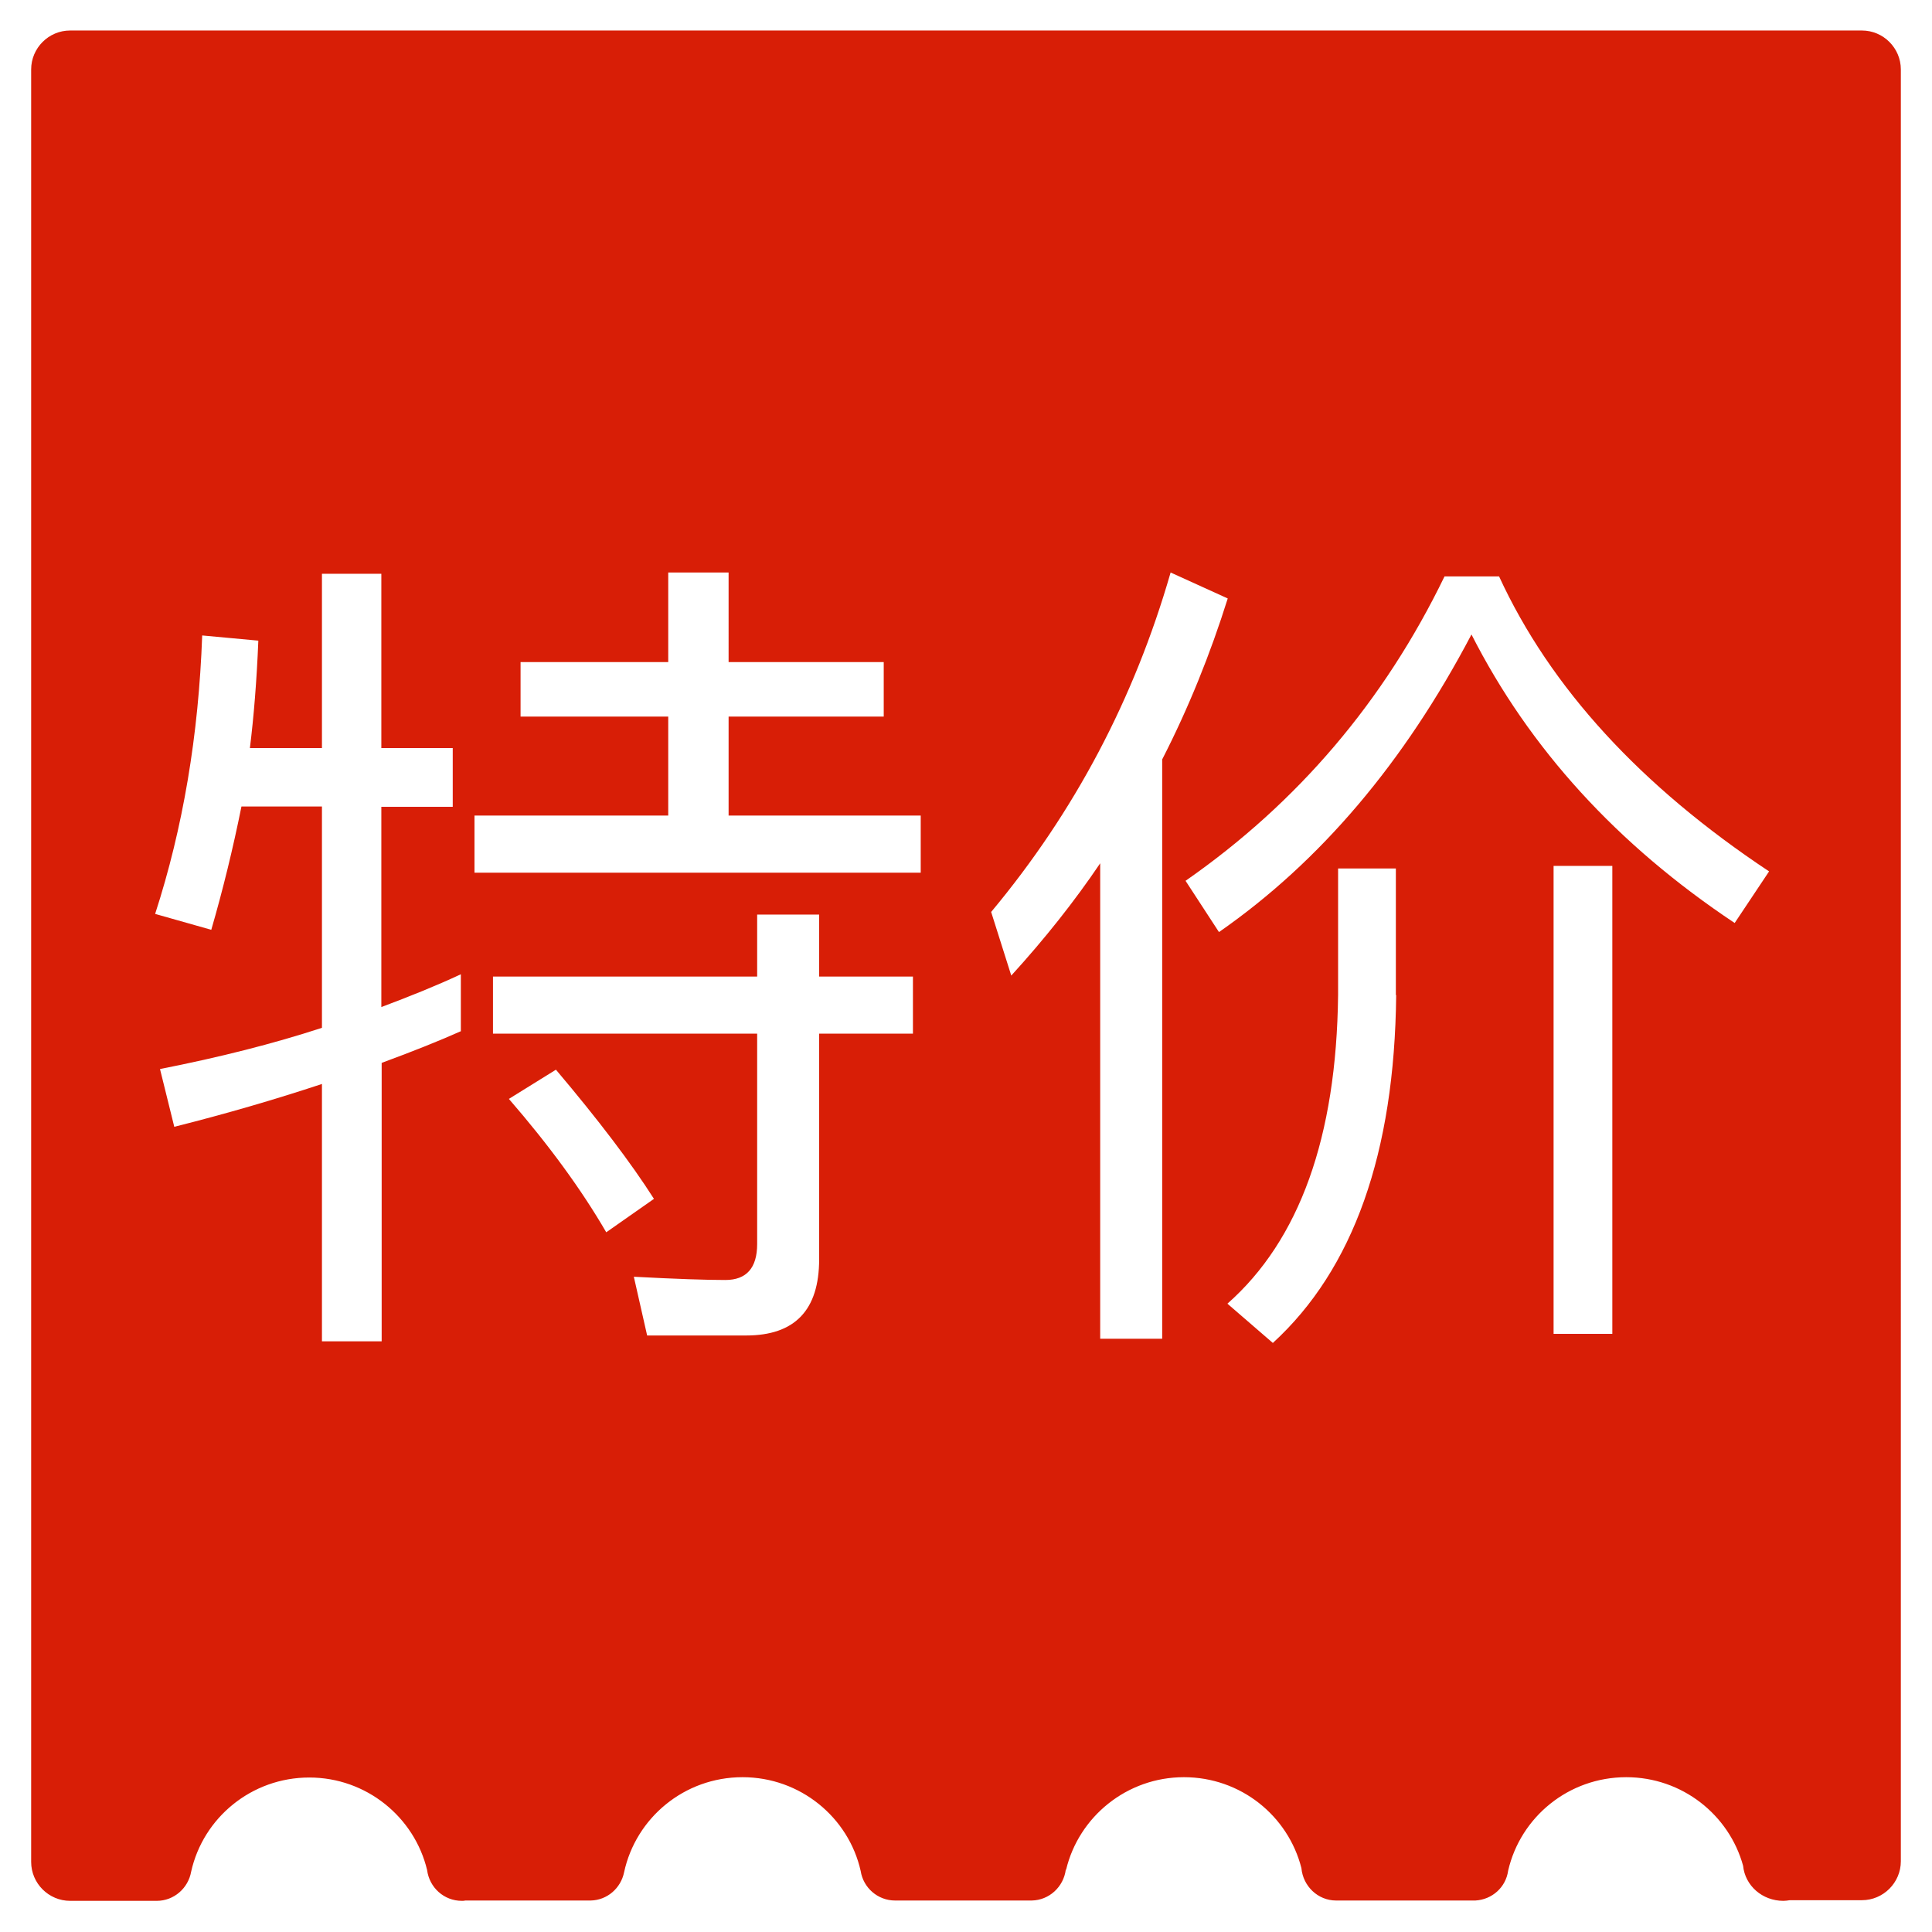 <?xml version="1.0" standalone="no"?><!DOCTYPE svg PUBLIC "-//W3C//DTD SVG 1.1//EN" "http://www.w3.org/Graphics/SVG/1.1/DTD/svg11.dtd"><svg t="1553754039954" class="icon" style="" viewBox="0 0 1024 1024" version="1.1" xmlns="http://www.w3.org/2000/svg" p-id="11303" xmlns:xlink="http://www.w3.org/1999/xlink" width="81" height="81"><defs><style type="text/css"></style></defs><path d="M986.845 16.169 37.155 16.169c-11.353 0-20.642 9.289-20.642 20.642l0 950.034c0 11.353 9.289 20.642 20.642 20.642l45.756 0c0 0 0 0 0 0 0 0 0.172 0 0.172 0 9.117 0 16.685-6.709 18.233-15.481 0 0 0 0 0 0 6.365-28.554 31.995-49.884 62.613-49.884 30.274 0 55.733 20.986 62.441 49.024 0 0 0 0 0 0 1.204 9.289 8.945 16.341 18.406 16.341 0.688 0 1.204 0 1.892-0.172 0 0 0 0 0 0l65.709 0c0 0 0.172 0 0.172 0 0 0 0.172 0 0.172 0l0.344 0c0 0 0 0 0 0 8.773-0.172 15.997-6.537 17.717-14.965 0 0 0 0 0 0 6.193-28.726 31.823-50.4 62.785-50.4 30.619 0 56.249 21.33 62.613 49.712 0 0 0 0 0 0 1.376 8.945 9.117 15.653 18.233 15.653 0.516 0 1.032 0 1.548 0 0 0 0 0 0 0l70.354 0c0 0 0.172 0 0.172 0 0 0 0.172 0 0.172 0l0.172 0c0 0 0 0 0 0 9.289-0.172 16.857-7.225 18.061-16.341 0 0 0.172 0 0.172 0 6.709-28.038 32.167-49.024 62.441-49.024 30.102 0 55.217 20.47 62.269 48.164 0.86 9.633 8.773 17.201 18.406 17.201 0 0 0.172 0 0.172 0L780.944 1007.315c0 0 0.172 0 0.172 0 0 0 0.172 0 0.172 0l0.688 0c0 0 0 0 0 0 8.945-0.516 16.169-7.053 17.373-15.825 0 0 0 0 0 0 6.537-28.382 31.995-49.54 62.613-49.54 29.586 0 54.528 19.954 61.925 46.96 1.032 10.493 10.149 18.578 21.33 18.578 1.204 0 2.236-0.172 3.44-0.344l38.187 0c11.353 0 20.642-9.289 20.642-20.642L1007.487 36.811C1007.487 25.458 998.198 16.169 986.845 16.169zM244.432 546.489c-11.181 4.988-25.286 10.665-42.143 16.857l0 147.588L170.638 710.934 170.638 574.527c-24.942 8.257-50.916 15.825-78.266 22.706l-7.569-30.619c31.479-6.193 60.033-13.417 85.835-21.846l0-117.314L127.978 427.455c-4.472 22.19-9.805 44.036-15.997 65.365l-29.758-8.429c14.793-45.584 23.05-94.78 24.942-147.588l29.758 2.752c-0.86 21.33-2.408 40.251-4.472 56.937l38.187 0 0-92.372 31.479 0 0 92.372 37.843 0 0 31.135-37.843 0 0 106.133c15.137-5.676 29.242-11.353 42.143-17.373L244.26 546.489zM321.322 653.138c-13.073-22.534-30.274-46.1-51.604-70.698l24.942-15.481c22.534 26.662 39.907 49.54 51.948 68.462L321.322 653.138zM483.876 547.865l-49.712 0L434.164 667.415c0 27.006-12.901 40.423-38.703 40.423l-52.464 0-7.053-31.135c22.534 1.204 38.703 1.72 48.508 1.72 11.181 0 16.857-6.365 16.857-19.094l0-111.465-140.019 0 0-30.274 140.019 0 0-32.855 32.855 0 0 32.855 49.712 0L483.876 547.865zM488.004 462.546 251.485 462.546l0-30.274 102.692 0 0-52.464-78.266 0L275.911 350.909l78.266 0 0-47.476 31.995 0L386.172 350.909l82.223 0 0 28.898-82.223 0 0 52.464 101.832 0L488.004 462.546zM615.983 402.513l0 307.045L583.128 709.558 583.128 457.558c-13.589 20.126-29.414 40.079-47.132 59.517l-10.665-33.715c44.208-52.98 75.858-113.013 95.124-179.927l30.274 13.761C641.441 346.78 629.916 375.335 615.983 402.513zM740.005 527.395c-0.86 83.771-22.706 145.352-65.365 184.399l-24.082-20.814c38.187-33.715 57.797-88.243 58.657-163.585l0-67.086 30.619 0L739.833 527.395zM854.566 706.978l-31.135 0L823.432 458.934l31.135 0L854.566 706.978zM919.415 489.208c-62.269-41.455-108.713-92.372-139.503-152.921-35.607 67.774-80.159 120.41-133.827 157.737l-17.717-27.178c59.517-41.455 105.273-95.296 137.267-161.349l28.898 0c27.178 59.001 74.998 111.121 143.116 156.361L919.415 489.208z" p-id="11304" fill="#d81e06"></path></svg>